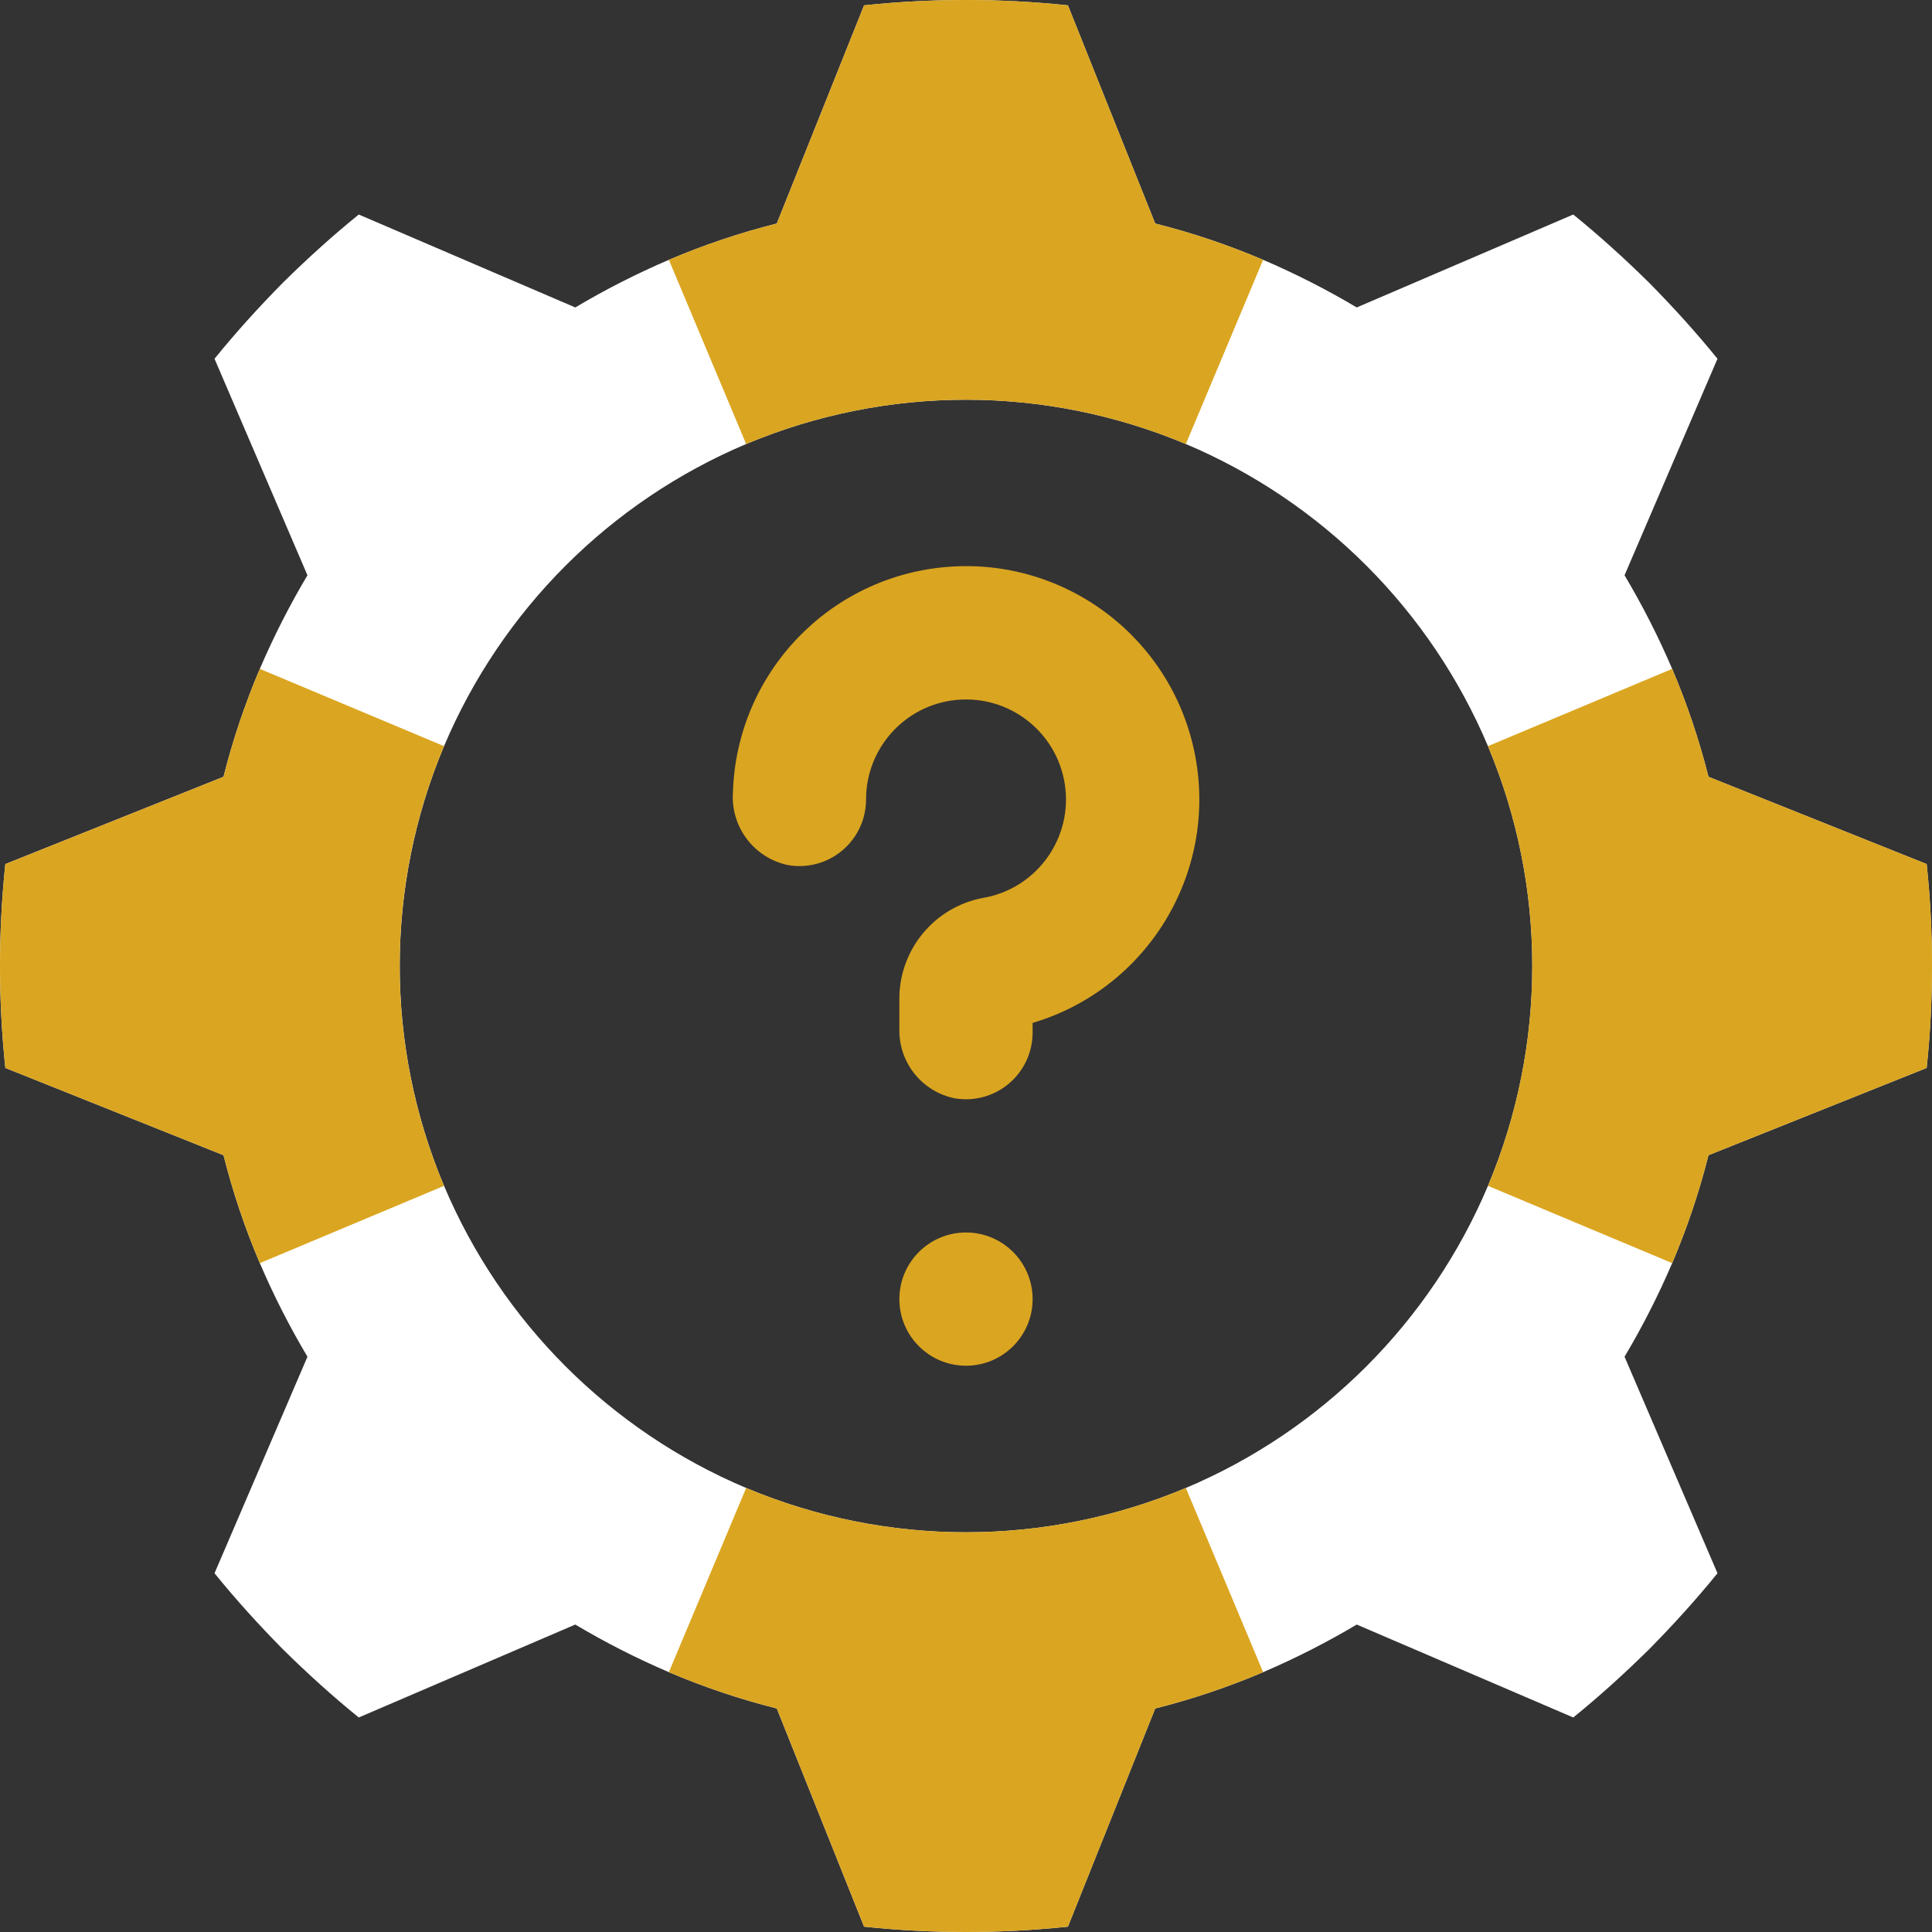 <?xml version="1.0"?>
<svg xmlns="http://www.w3.org/2000/svg" 
	xmlns:xlink="http://www.w3.org/1999/xlink" version="1.1" id="Capa_1" x="0px" y="0px" viewBox="0 0 512 512" style=" -webkit-filter: drop-shadow(2px 2px 2px rgba(0,0,0,0.2)); enable-background:new 0 0 512.005 512.005;" xml:space="preserve" width="512px" height="512px" class="">
	<rect x="0" y="0" width="512" height="512" fill="#333333" stroke="none"/>
	<g >
		<g>
			<path style="fill:white" d="M452.766,306.14l57.821-23.127c1.882-17.959,1.882-36.066,0-54.026l-57.821-23.127   c-2.461-9.769-5.678-19.332-9.622-28.602c-3.657-8.537-7.874-16.824-12.623-24.806l24.629-57.379   c-5.65-6.974-11.741-13.683-18.097-20.127c-6.444-6.356-13.153-12.447-20.127-18.097l-57.379,24.629   c-7.982-4.749-16.268-8.966-24.806-12.623c-9.27-3.944-18.833-7.162-28.601-9.623L283.012,1.412   c-17.959-1.882-36.066-1.882-54.026,0l-23.127,57.821c-9.769,2.461-19.331,5.679-28.601,9.623   c-8.538,3.657-16.824,7.873-24.806,12.623L95.073,56.849c-6.974,5.65-13.683,11.741-20.127,18.097   C68.59,81.39,62.5,88.099,56.849,95.073l24.629,57.379c-4.749,7.982-8.966,16.268-12.623,24.806   c-3.944,9.27-7.161,18.833-9.623,28.602L1.412,228.987c-1.882,17.959-1.882,36.066,0,54.026l57.821,23.127   c2.461,9.769,5.679,19.331,9.623,28.601c3.657,8.538,7.874,16.824,12.623,24.806l-24.629,57.379   c5.65,6.974,11.741,13.683,18.097,20.127c6.444,6.356,13.153,12.446,20.127,18.097l57.379-24.629   c7.982,4.75,16.268,8.967,24.806,12.623c9.27,3.944,18.833,7.162,28.601,9.623l23.127,57.82c17.959,1.884,36.067,1.884,54.026,0   l23.127-57.821c9.769-2.461,19.331-5.679,28.601-9.623c8.538-3.657,16.824-7.873,24.806-12.623l57.379,24.629   c6.974-5.651,13.683-11.741,20.127-18.097c6.356-6.444,12.446-13.153,18.097-20.127l-24.629-57.379   c4.749-7.982,8.966-16.269,12.623-24.806C447.088,325.471,450.305,315.909,452.766,306.14z M314.262,394.327   c-37.264,15.655-79.26,15.655-116.524,0c-36.089-15.256-64.81-43.977-80.065-80.066c-15.655-37.264-15.655-79.261,0-116.525   c15.256-36.088,43.977-64.809,80.065-80.065c37.264-15.654,79.26-15.654,116.524,0c36.088,15.256,64.809,43.977,80.066,80.066   c15.655,37.264,15.655,79.261,0,116.525C379.071,350.351,350.35,379.072,314.262,394.327z" data-original="#BDC3C7" class="active-path" data-old_color="#DBE0E5"/>
			<g>
				<path style="fill:#DAA520" d="M105.93,256c-0.04,20.012,3.953,39.827,11.741,58.262l-48.817,20.479    c-3.944-9.27-7.162-18.833-9.623-28.601L1.412,283.013c-1.882-17.959-1.882-36.066,0-54.026l57.821-23.127    c2.461-9.769,5.679-19.332,9.623-28.602l48.817,20.479C109.884,216.172,105.89,235.987,105.93,256z" data-original="#CC4B4C" class="" data-old_color="#daa520"/>
				<path style="fill:#DAA520" d="M334.741,68.855l-20.479,48.816c-37.264-15.654-79.26-15.654-116.524,0l-20.479-48.816    c9.27-3.944,18.833-7.162,28.601-9.623l23.127-57.821c17.959-1.882,36.066-1.882,54.026,0l23.127,57.821    C315.908,61.694,325.471,64.911,334.741,68.855z" data-original="#CC4B4C" class="" data-old_color="#daa520"/>
				<path style="fill:#DAA520" d="M511.999,256c0.018,9.023-0.453,18.041-1.412,27.013l-57.821,23.127    c-2.461,9.769-5.679,19.331-9.623,28.601l-48.817-20.479c15.655-37.264,15.655-79.261,0-116.525l48.817-20.479    c3.944,9.27,7.161,18.833,9.622,28.602l57.821,23.127C511.546,237.959,512.017,246.977,511.999,256z" data-original="#CC4B4C" class="" data-old_color="#daa520"/>
				<path style="fill:#DAA520" d="M334.741,443.145c-9.27,3.944-18.833,7.162-28.601,9.623l-23.127,57.82    c-17.959,1.884-36.066,1.884-54.026,0l-23.127-57.821c-9.769-2.461-19.331-5.679-28.601-9.623l20.479-48.817    c37.264,15.655,79.26,15.655,116.524,0L334.741,443.145z" data-original="#CC4B4C" class="" data-old_color="#daa520"/>
				<circle style="fill:#DAA520" cx="255.999" cy="344.276" r="17.655" data-original="#CC4B4C" class="" data-old_color="#daa520"/>
				<path style="fill:#DAA520" d="M253.033,291.068c-8.697-1.754-14.886-9.49-14.689-18.36v-8.686    c0.312-12.682,9.344-23.466,21.775-25.997c13.925-2.188,23.698-14.899,22.234-28.919s-13.65-24.439-27.727-23.704    c-14.077,0.734-25.114,12.364-25.11,26.46c-0.002,5.188-2.284,10.114-6.241,13.469c-3.957,3.356-9.19,4.802-14.308,3.955    c-9.085-1.834-15.393-10.131-14.73-19.375c0.988-31.569,25.618-57.314,57.112-59.699c31.494-2.385,59.72,19.357,65.452,50.416    s-12.875,61.444-43.146,70.457v2.569c-0.002,5.201-2.295,10.137-6.269,13.493C263.412,290.504,258.161,291.938,253.033,291.068z" data-original="#CC4B4C" class="" data-old_color="#daa520"/>
			</g>
		</g>
	</g>
</svg>
